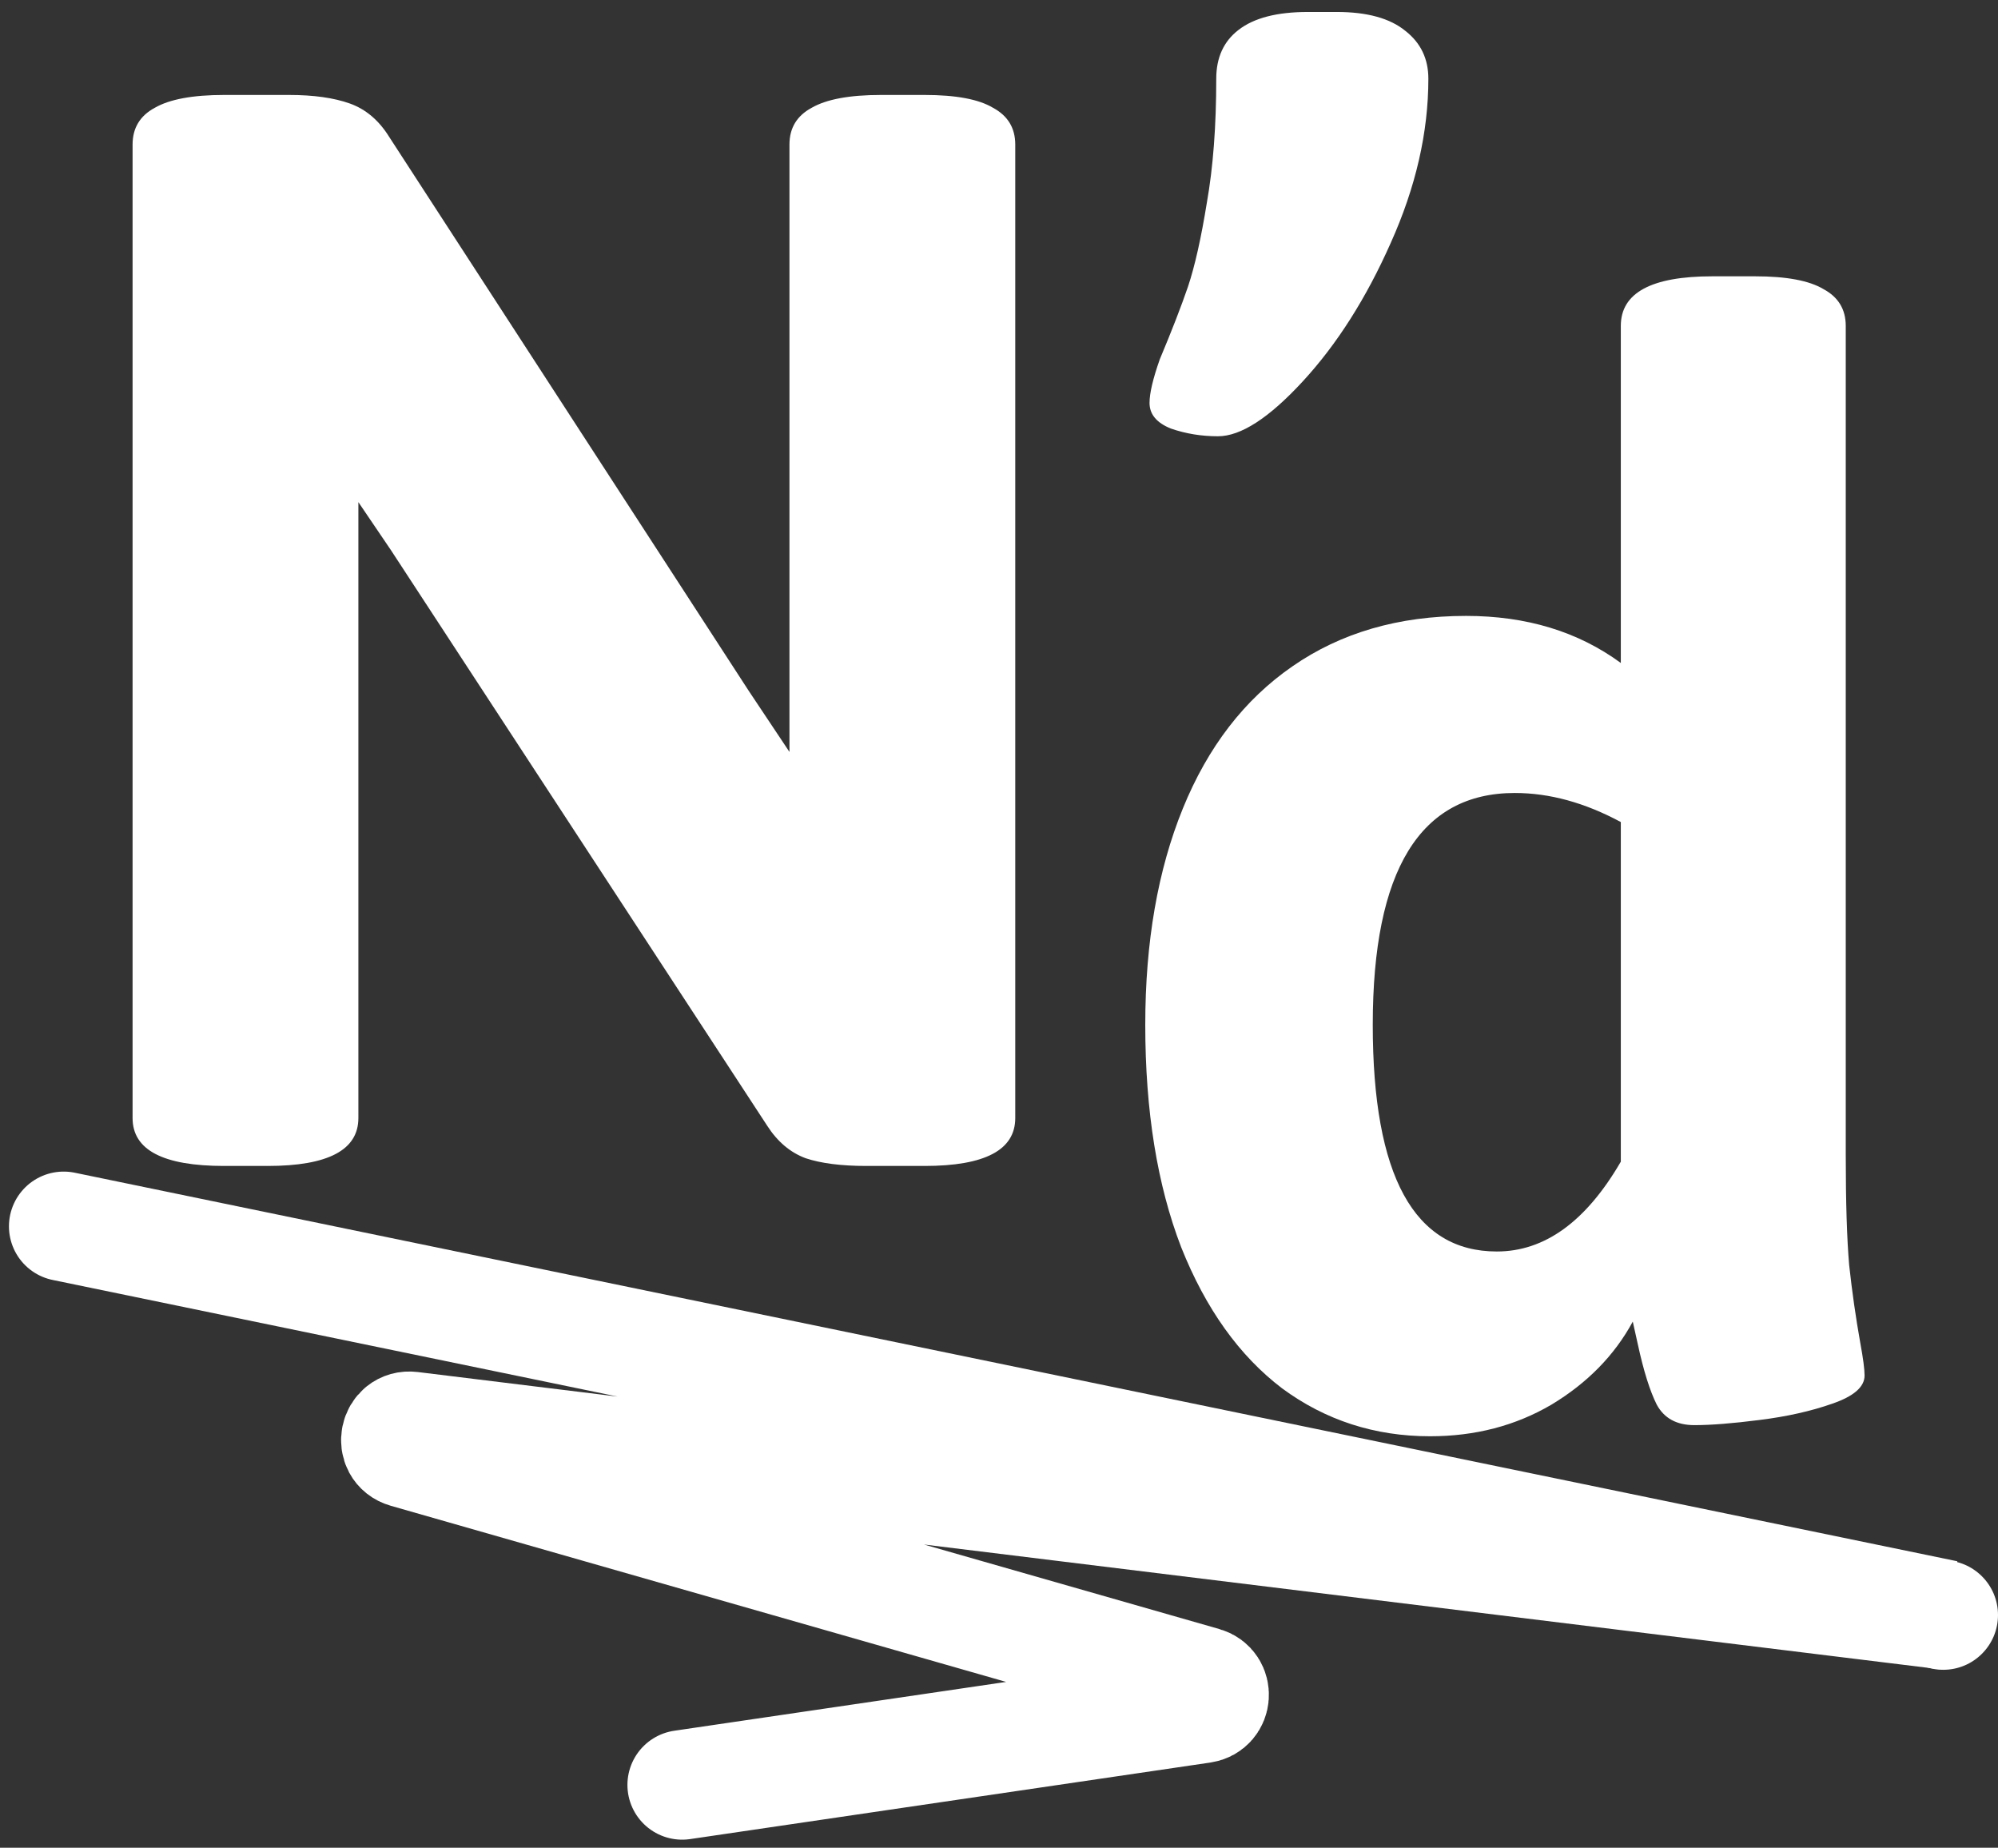 <svg width="146" height="135" viewBox="0 0 146 135" fill="none" xmlns="http://www.w3.org/2000/svg">
<rect x="0" y="0" width="146" height="135" fill="#333333" stroke="none"/>
<path d="M16.375 85.188C11.917 85.188 9.688 84.021 9.688 81.688V10.562C9.688 9.354 10.229 8.458 11.312 7.875C12.396 7.25 14.083 6.938 16.375 6.938H21.125C22.917 6.938 24.396 7.146 25.562 7.562C26.729 7.979 27.688 8.792 28.438 10L54.688 50.438L57.688 54.938V10.562C57.688 9.354 58.229 8.458 59.312 7.875C60.396 7.25 62.083 6.938 64.375 6.938H67.562C69.854 6.938 71.521 7.25 72.562 7.875C73.646 8.458 74.188 9.354 74.188 10.562V81.688C74.188 84.021 71.979 85.188 67.562 85.188H63.312C61.479 85.188 60 85 58.875 84.625C57.75 84.208 56.812 83.417 56.062 82.25L28.562 40.188L26.188 36.688V81.688C26.188 84.021 23.979 85.188 19.562 85.188H16.375ZM89 31.875C87.792 31.875 86.646 31.688 85.562 31.312C84.521 30.896 84 30.271 84 29.438C84 28.729 84.25 27.667 84.75 26.25C85.625 24.167 86.312 22.396 86.812 20.938C87.312 19.438 87.771 17.396 88.188 14.812C88.646 12.229 88.875 9.208 88.875 5.75C88.875 4.208 89.417 3.021 90.5 2.188C91.625 1.312 93.312 0.875 95.562 0.875H97.688C99.896 0.875 101.562 1.333 102.688 2.25C103.812 3.125 104.375 4.292 104.375 5.75C104.375 9.667 103.458 13.667 101.625 17.75C99.833 21.792 97.688 25.167 95.188 27.875C92.729 30.542 90.667 31.875 89 31.875Z" fill="white"/>
<path d="M104.5 104.938C100.458 104.938 96.854 103.771 93.688 101.438C90.562 99.062 88.104 95.625 86.312 91.125C84.562 86.583 83.688 81.167 83.688 74.875C83.688 68.833 84.604 63.562 86.438 59.062C88.271 54.562 90.938 51.104 94.438 48.688C97.979 46.229 102.208 45 107.125 45C111.542 45 115.312 46.146 118.438 48.438V23.812C118.438 21.396 120.667 20.188 125.125 20.188H128.25C130.542 20.188 132.208 20.5 133.25 21.125C134.333 21.708 134.875 22.604 134.875 23.812V84.375C134.875 87.833 134.958 90.521 135.125 92.438C135.333 94.354 135.604 96.25 135.938 98.125C136.146 99.25 136.25 100.042 136.25 100.5C136.25 101.333 135.458 102.021 133.875 102.562C132.333 103.104 130.562 103.5 128.562 103.75C126.604 104 125.021 104.125 123.812 104.125C122.521 104.125 121.604 103.625 121.062 102.625C120.562 101.625 120.104 100.167 119.688 98.25L119.312 96.562C117.979 99.021 116 101.042 113.375 102.625C110.75 104.167 107.792 104.938 104.5 104.938ZM109.375 91.438C112.875 91.438 115.896 89.25 118.438 84.875V60.062C115.812 58.646 113.229 57.938 110.688 57.938C103.771 57.938 100.312 63.583 100.312 74.875C100.312 85.917 103.333 91.438 109.375 91.438Z" fill="white"/>
<path d="M4.654 89.6L142.22 117.989L30.048 104.216C28.824 104.066 28.465 105.831 29.651 106.17L87.997 122.868C89.032 123.164 88.932 124.662 87.867 124.819L49.848 130.412" stroke="white" stroke-width="8" stroke-linecap="round"/>
<circle cx="142" cy="118" r="4" fill="white"/>
</svg>
